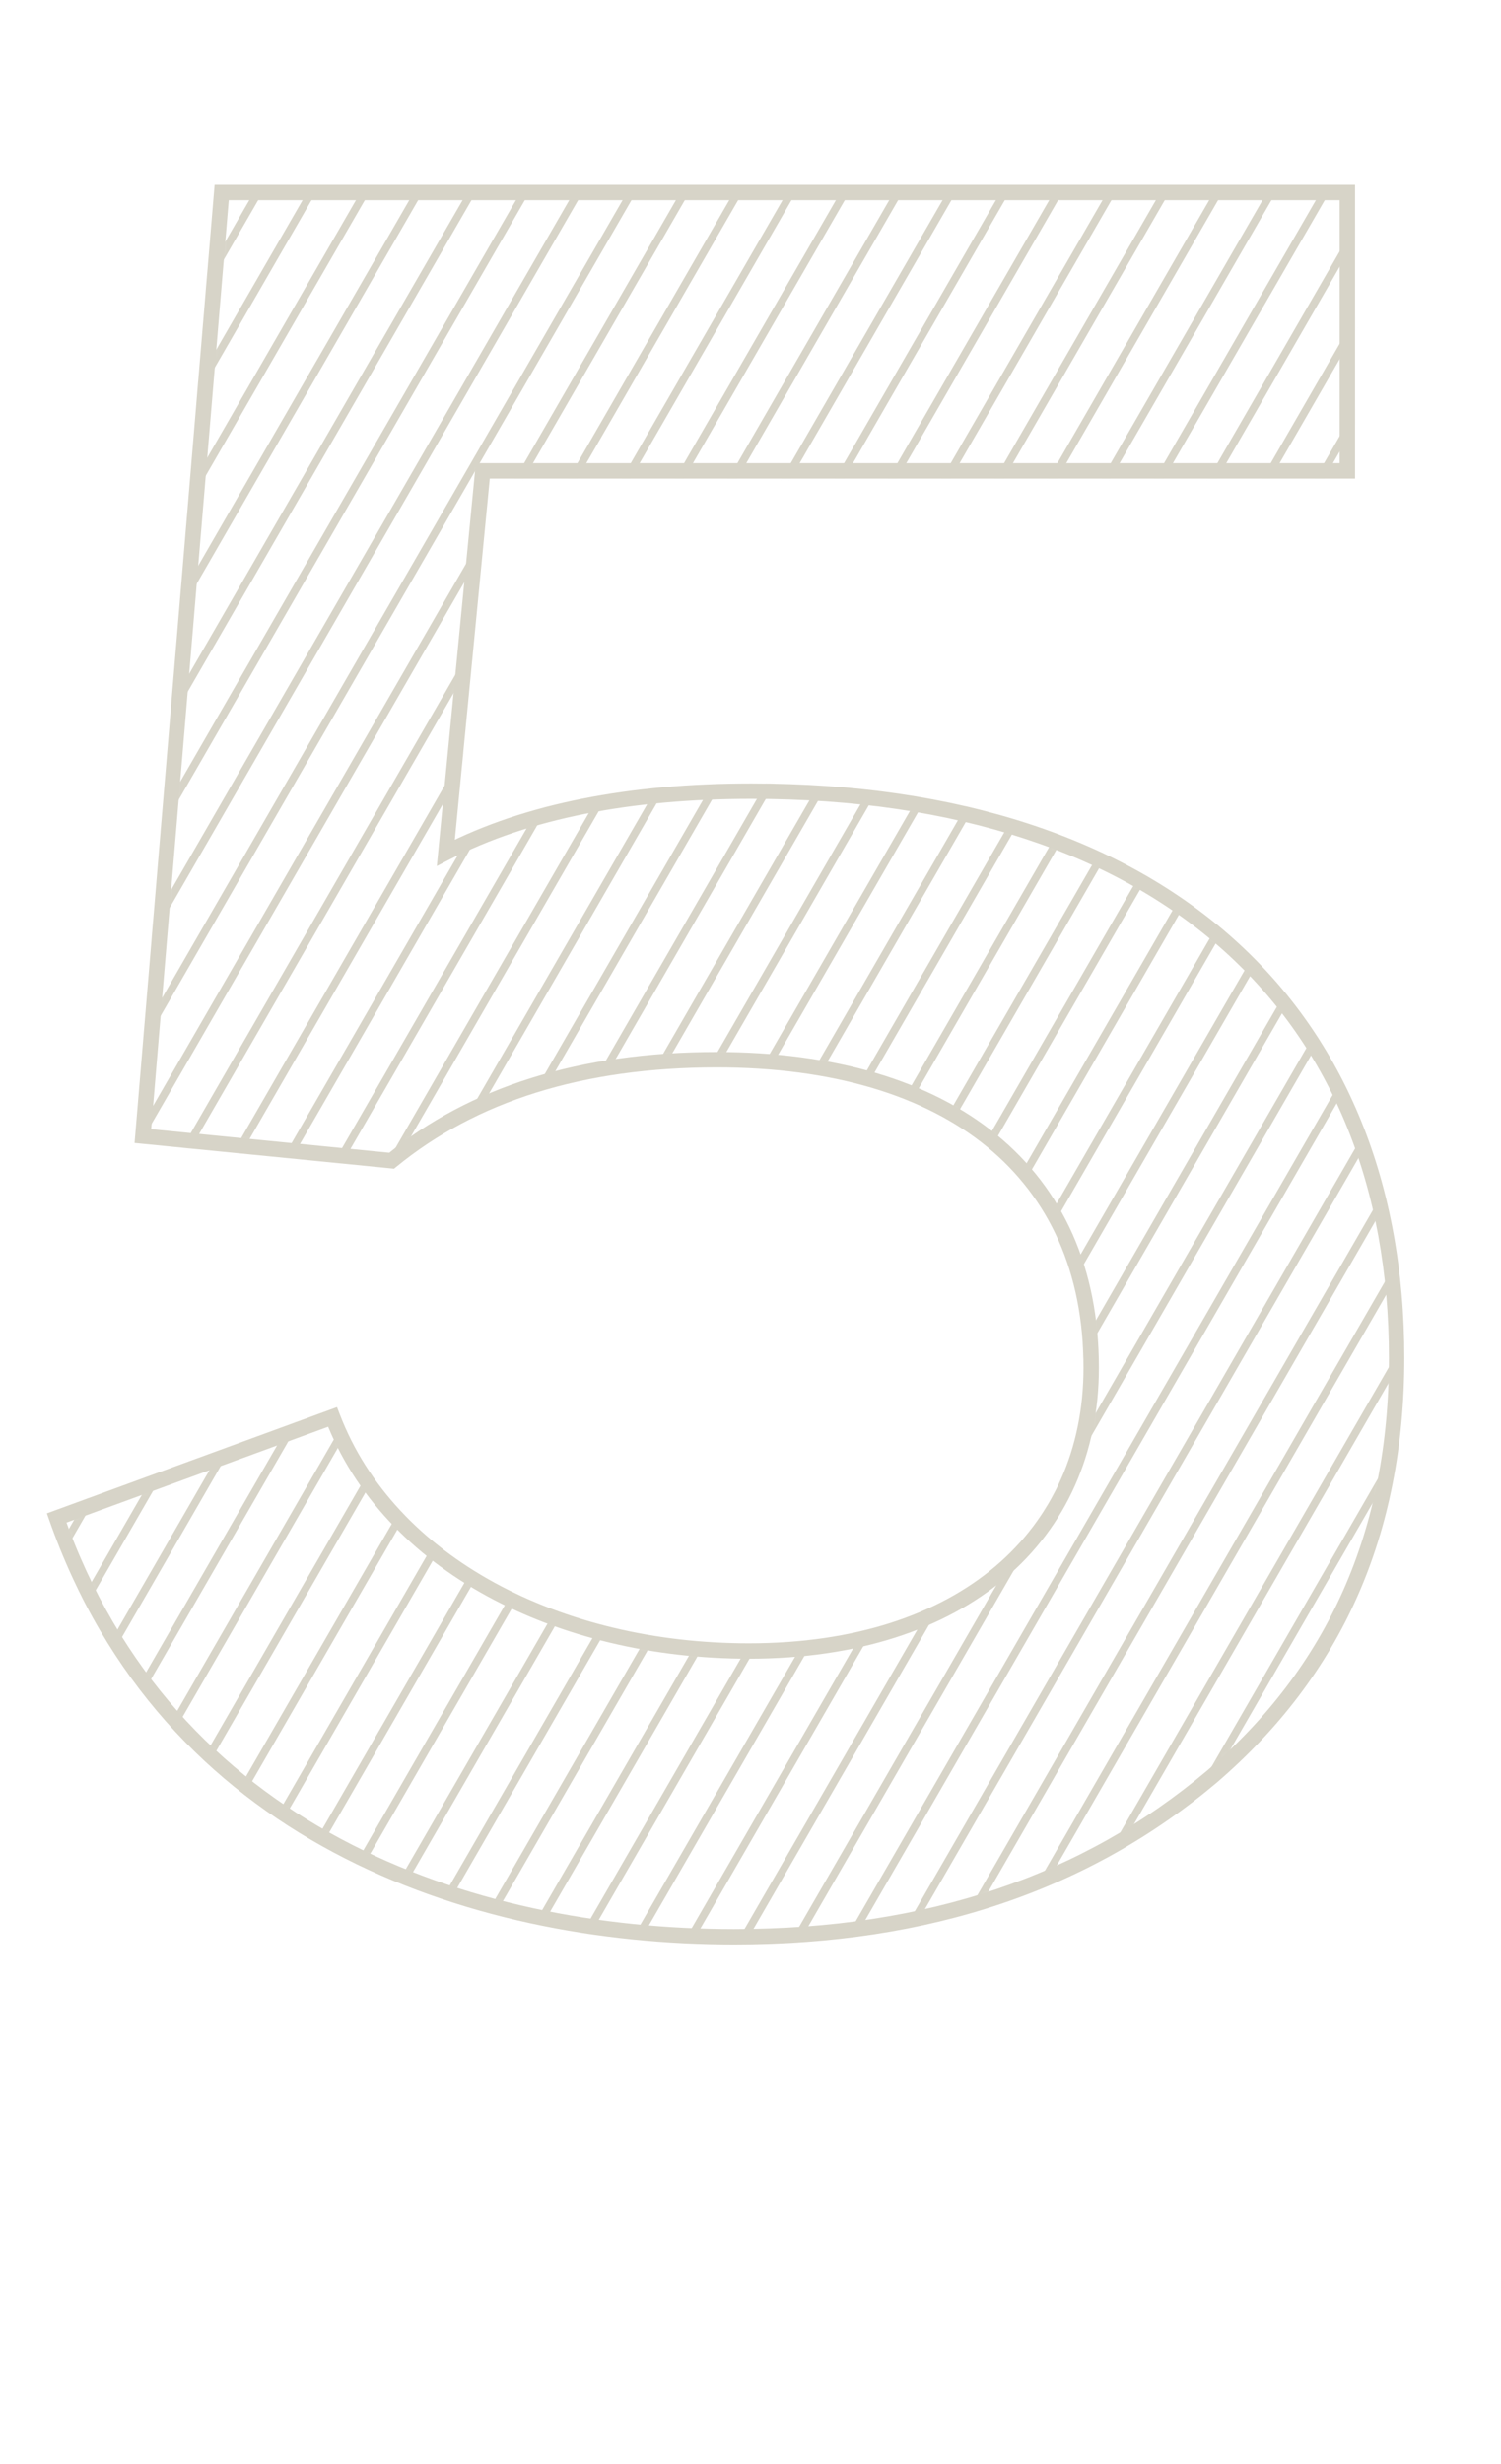 <svg width="195" height="320" viewBox="0 0 195 320" fill="none" xmlns="http://www.w3.org/2000/svg">
<mask id="mask0_588_9506" style="mask-type:alpha" maskUnits="userSpaceOnUse" x="7" y="25" width="175" height="227">
<path d="M50.88 150.76C61.44 142.12 75.52 137.64 93.12 137.64C123.52 137.64 141.76 152.36 141.76 177.64C141.76 199.4 125.12 214.44 97.28 214.44C72.64 214.44 50.56 203.24 43.2 184.04L7.36 197.16C21.76 238.12 60.8 251.56 95.36 251.56C120.64 251.56 141.12 244.52 157.44 230.76C173.44 217 181.44 199.08 181.44 176.36C181.44 131.56 151.36 102.76 97.6 102.76C81.92 102.76 68.48 105.32 57.92 110.76L62.72 61.16H175.04V25H28.8L18.56 147.56L50.88 150.76Z" fill="#D7D4C8"/>
</mask>
<g mask="url(#mask0_588_9506)">
<line x1="37.433" y1="-77.75" x2="-125.567" y2="204.574" stroke="#D7D4C8"/>
<line x1="42.629" y1="-74.75" x2="-120.371" y2="207.574" stroke="#D7D4C8"/>
<line x1="47.825" y1="-71.75" x2="-115.175" y2="210.574" stroke="#D7D4C8"/>
<line x1="53.022" y1="-68.75" x2="-109.979" y2="213.574" stroke="#D7D4C8"/>
<line x1="58.218" y1="-65.75" x2="-104.782" y2="216.574" stroke="#D7D4C8"/>
<line x1="63.414" y1="-62.75" x2="-99.586" y2="219.574" stroke="#D7D4C8"/>
<line x1="68.61" y1="-59.75" x2="-94.39" y2="222.574" stroke="#D7D4C8"/>
<line x1="73.806" y1="-56.75" x2="-89.194" y2="225.574" stroke="#D7D4C8"/>
<line x1="79.002" y1="-53.75" x2="-83.998" y2="228.574" stroke="#D7D4C8"/>
<line x1="84.198" y1="-50.75" x2="-78.802" y2="231.574" stroke="#D7D4C8"/>
<line x1="89.395" y1="-47.75" x2="-73.605" y2="234.574" stroke="#D7D4C8"/>
<line x1="94.591" y1="-44.75" x2="-68.409" y2="237.574" stroke="#D7D4C8"/>
<line x1="99.787" y1="-41.75" x2="-63.213" y2="240.574" stroke="#D7D4C8"/>
<line x1="104.983" y1="-38.75" x2="-58.017" y2="243.574" stroke="#D7D4C8"/>
<line x1="110.179" y1="-35.75" x2="-52.821" y2="246.574" stroke="#D7D4C8"/>
<line x1="115.376" y1="-32.75" x2="-47.624" y2="249.574" stroke="#D7D4C8"/>
<line x1="120.572" y1="-29.75" x2="-42.428" y2="252.574" stroke="#D7D4C8"/>
<line x1="125.768" y1="-26.75" x2="-37.232" y2="255.574" stroke="#D7D4C8"/>
<line x1="130.964" y1="-23.75" x2="-32.036" y2="258.574" stroke="#D7D4C8"/>
<line x1="136.16" y1="-20.75" x2="-26.84" y2="261.574" stroke="#D7D4C8"/>
<line x1="141.356" y1="-17.75" x2="-21.644" y2="264.574" stroke="#D7D4C8"/>
<line x1="146.552" y1="-14.75" x2="-16.448" y2="267.574" stroke="#D7D4C8"/>
<line x1="151.749" y1="-11.75" x2="-11.251" y2="270.574" stroke="#D7D4C8"/>
<line x1="156.945" y1="-8.75" x2="-6.055" y2="273.574" stroke="#D7D4C8"/>
<line x1="162.141" y1="-5.75" x2="-0.859" y2="276.574" stroke="#D7D4C8"/>
<line x1="167.337" y1="-2.75" x2="4.337" y2="279.574" stroke="#D7D4C8"/>
<line x1="172.533" y1="0.25" x2="9.533" y2="282.574" stroke="#D7D4C8"/>
<line x1="177.729" y1="3.25" x2="14.729" y2="285.574" stroke="#D7D4C8"/>
<line x1="182.926" y1="6.25" x2="19.926" y2="288.574" stroke="#D7D4C8"/>
<line x1="188.122" y1="9.25" x2="25.122" y2="291.574" stroke="#D7D4C8"/>
<line x1="193.318" y1="12.25" x2="30.318" y2="294.575" stroke="#D7D4C8"/>
<line x1="198.514" y1="15.25" x2="35.514" y2="297.575" stroke="#D7D4C8"/>
<line x1="203.71" y1="18.25" x2="40.71" y2="300.575" stroke="#D7D4C8"/>
<line x1="208.906" y1="21.25" x2="45.907" y2="303.575" stroke="#D7D4C8"/>
<line x1="214.103" y1="24.25" x2="51.103" y2="306.575" stroke="#D7D4C8"/>
<line x1="219.299" y1="27.25" x2="56.299" y2="309.575" stroke="#D7D4C8"/>
<line x1="224.495" y1="30.25" x2="61.495" y2="312.575" stroke="#D7D4C8"/>
<line x1="229.691" y1="33.25" x2="66.691" y2="315.575" stroke="#D7D4C8"/>
<line x1="234.887" y1="36.25" x2="71.887" y2="318.575" stroke="#D7D4C8"/>
<line x1="240.083" y1="39.25" x2="77.083" y2="321.575" stroke="#D7D4C8"/>
<line x1="245.28" y1="42.25" x2="82.28" y2="324.575" stroke="#D7D4C8"/>
<line x1="250.476" y1="45.25" x2="87.476" y2="327.575" stroke="#D7D4C8"/>
<line x1="255.672" y1="48.25" x2="92.672" y2="330.575" stroke="#D7D4C8"/>
<line x1="260.868" y1="51.25" x2="97.868" y2="333.575" stroke="#D7D4C8"/>
<line x1="266.064" y1="54.25" x2="103.064" y2="336.575" stroke="#D7D4C8"/>
<line x1="271.26" y1="57.25" x2="108.26" y2="339.575" stroke="#D7D4C8"/>
<line x1="276.457" y1="60.25" x2="113.457" y2="342.575" stroke="#D7D4C8"/>
<line x1="281.653" y1="63.25" x2="118.653" y2="345.575" stroke="#D7D4C8"/>
<line x1="286.849" y1="66.25" x2="123.849" y2="348.575" stroke="#D7D4C8"/>
<line x1="292.045" y1="69.25" x2="129.045" y2="351.575" stroke="#D7D4C8"/>
<line x1="297.241" y1="72.25" x2="134.241" y2="354.575" stroke="#D7D4C8"/>
<line x1="302.437" y1="75.25" x2="139.437" y2="357.575" stroke="#D7D4C8"/>
<line x1="307.633" y1="78.25" x2="144.633" y2="360.575" stroke="#D7D4C8"/>
</g>
<path d="M50.88 150.76L50.782 151.755L51.193 151.796L51.513 151.534L50.88 150.76ZM43.2 184.04L44.134 183.682L43.781 182.762L42.856 183.101L43.2 184.04ZM7.36 197.16L7.016 196.221L6.089 196.56L6.417 197.492L7.36 197.16ZM157.44 230.76L158.085 231.525L158.092 231.518L157.44 230.76ZM57.92 110.76L56.925 110.664L56.748 112.489L58.378 111.649L57.92 110.76ZM62.72 61.16V60.16H61.812L61.725 61.064L62.72 61.16ZM175.04 61.16V62.16H176.04V61.16H175.04ZM175.04 25H176.04V24H175.04V25ZM28.8 25V24H27.88L27.803 24.917L28.8 25ZM18.56 147.56L17.564 147.477L17.482 148.458L18.462 148.555L18.56 147.56ZM51.513 151.534C61.853 143.074 75.691 138.64 93.12 138.64V136.64C75.349 136.64 61.027 141.166 50.247 149.986L51.513 151.534ZM93.12 138.64C108.172 138.64 120.081 142.285 128.207 148.934C136.306 155.561 140.76 165.261 140.76 177.64H142.76C142.76 164.739 138.094 154.439 129.473 147.386C120.879 140.355 108.468 136.64 93.12 136.64V138.64ZM140.76 177.64C140.76 188.247 136.714 197.16 129.313 203.437C121.897 209.727 111.027 213.44 97.28 213.44V215.44C111.373 215.44 122.743 211.633 130.607 204.963C138.486 198.28 142.76 188.793 142.76 177.64H140.76ZM97.28 213.44C72.876 213.44 51.291 202.352 44.134 183.682L42.266 184.398C49.829 204.128 72.404 215.44 97.28 215.44V213.44ZM42.856 183.101L7.016 196.221L7.704 198.099L43.544 184.979L42.856 183.101ZM6.417 197.492C21.019 239.028 60.599 252.56 95.36 252.56V250.56C61.001 250.56 22.501 237.212 8.303 196.828L6.417 197.492ZM95.36 252.56C120.839 252.56 141.558 245.459 158.085 231.525L156.795 229.995C140.682 243.581 120.441 250.56 95.36 250.56V252.56ZM158.092 231.518C174.328 217.555 182.44 199.351 182.44 176.36H180.44C180.44 198.809 172.552 216.445 156.788 230.002L158.092 231.518ZM182.44 176.36C182.44 153.726 174.834 135.037 160.349 122.016C145.876 109.007 124.652 101.76 97.6 101.76V103.76C124.308 103.76 145.004 110.913 159.012 123.504C173.006 136.083 180.44 154.194 180.44 176.36H182.44ZM97.6 101.76C81.823 101.76 68.21 104.334 57.462 109.871L58.378 111.649C68.75 106.306 82.017 103.76 97.6 103.76V101.76ZM58.915 110.856L63.715 61.256L61.725 61.064L56.925 110.664L58.915 110.856ZM62.72 62.16H175.04V60.16H62.72V62.16ZM176.04 61.16V25H174.04V61.16H176.04ZM175.04 24H28.8V26H175.04V24ZM27.803 24.917L17.564 147.477L19.556 147.643L29.797 25.083L27.803 24.917ZM18.462 148.555L50.782 151.755L50.978 149.765L18.659 146.565L18.462 148.555Z" fill="#D7D4C8"/>
</svg>
